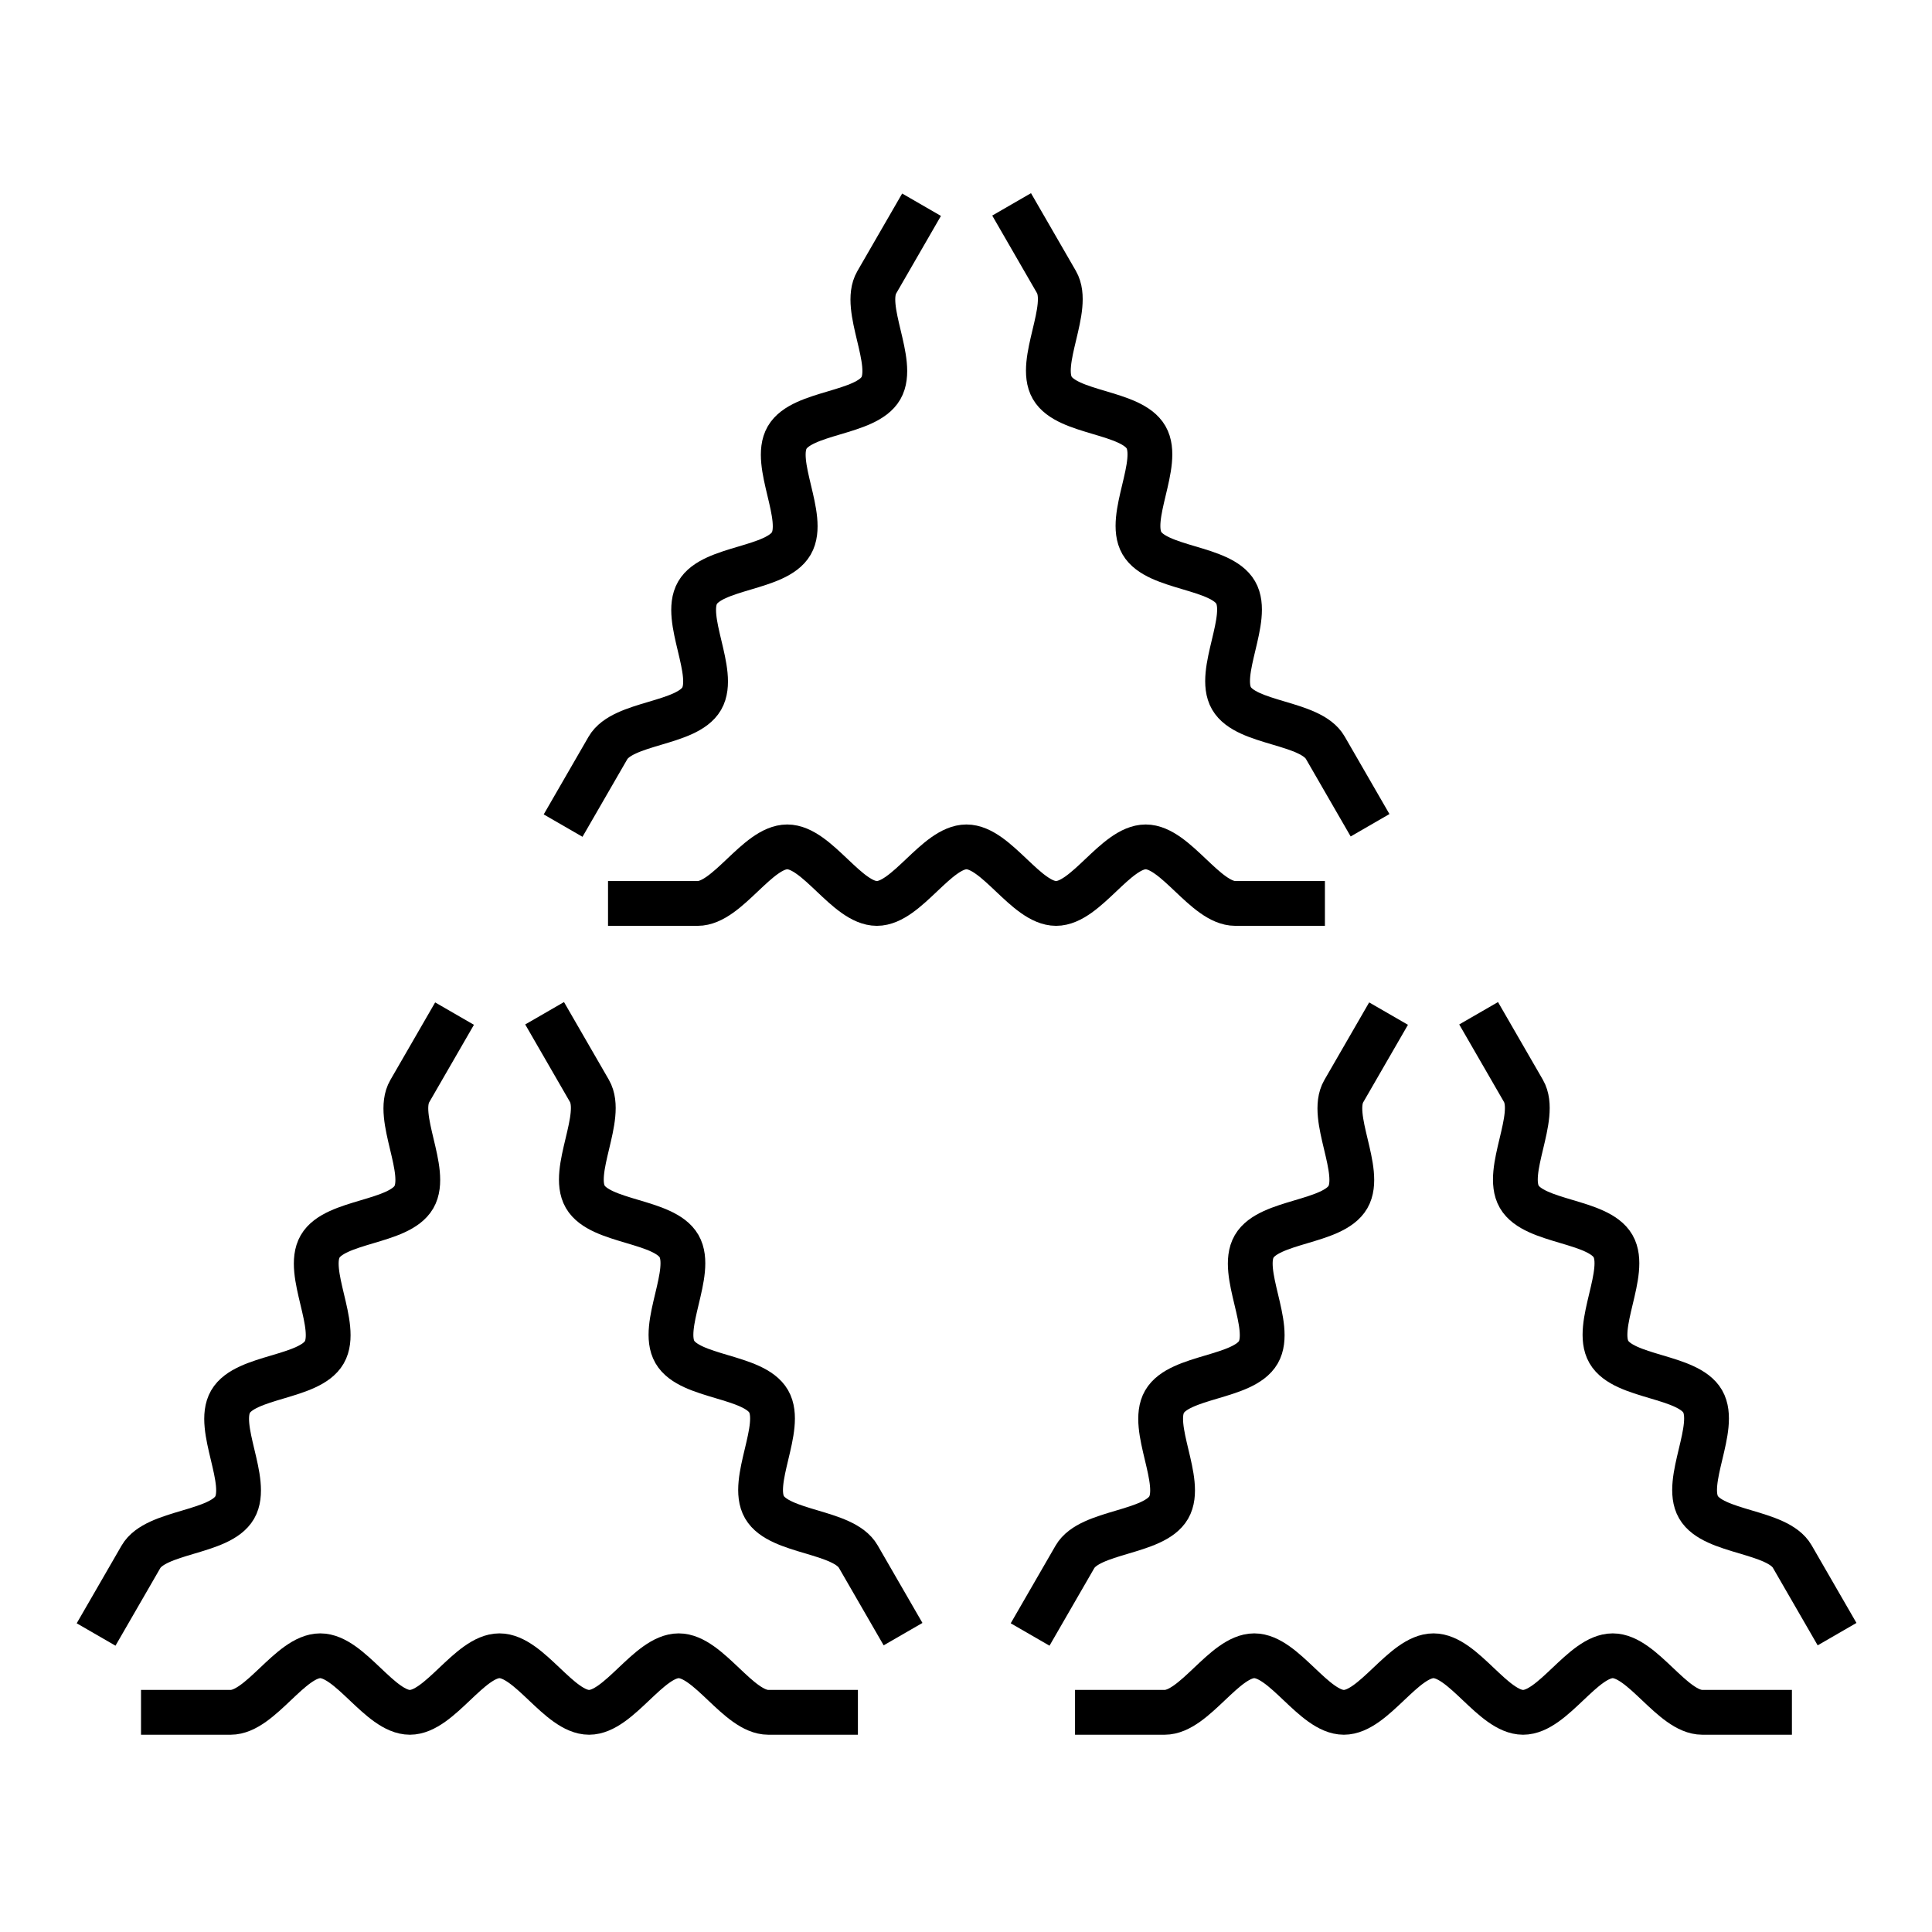 <?xml version="1.0" encoding="UTF-8" standalone="no"?>
<!-- Created with Inkscape (http://www.inkscape.org/) -->

<svg
   xmlns:dc="http://purl.org/dc/elements/1.1/"
   xmlns:cc="http://creativecommons.org/ns#"
   xmlns:rdf="http://www.w3.org/1999/02/22-rdf-syntax-ns#"
   xmlns:svg="http://www.w3.org/2000/svg"
   xmlns="http://www.w3.org/2000/svg"
   xmlns:sodipodi="http://sodipodi.sourceforge.net/DTD/sodipodi-0.dtd"
   xmlns:inkscape="http://www.inkscape.org/namespaces/inkscape"
   width="96"
   height="96"
   viewBox="0 0 25.4 25.4"
   version="1.1"
   id="svg8"
   inkscape:version="0.92.2 2405546, 2018-03-11"
   sodipodi:docname="logo_triflow.svg"
   inkscape:export-filename="/home/nicolas/Documents/03-projets/01-python/01-repositories/triflow/source_doc/source/_static/images/logo_triflow.png"
   inkscape:export-xdpi="299"
   inkscape:export-ydpi="299">
  <sodipodi:namedview
     id="base"
     pagecolor="#ffffff"
     bordercolor="#666666"
     borderopacity="1.0"
     inkscape:pageopacity="0.0"
     inkscape:pageshadow="2"
     inkscape:zoom="2.0000001"
     inkscape:cx="-130.58716"
     inkscape:cy="-30.733076"
     inkscape:document-units="mm"
     inkscape:current-layer="g3864-93"
     showgrid="false"
     inkscape:window-width="1920"
     inkscape:window-height="1182"
     inkscape:window-x="0"
     inkscape:window-y="18"
     inkscape:window-maximized="1"
     inkscape:snap-global="true"
     inkscape:snap-bbox="true"
     inkscape:bbox-paths="true"
     inkscape:bbox-nodes="true"
     inkscape:snap-bbox-edge-midpoints="true"
     inkscape:snap-bbox-midpoints="true"
     fit-margin-top="0"
     fit-margin-left="0"
     fit-margin-right="0"
     fit-margin-bottom="0"
     units="px"
     showguides="true"
     inkscape:guide-bbox="true" />
  <defs
     id="defs2" />
  <g
     inkscape:label="Calque 1"
     inkscape:groupmode="layer"
     id="layer1"
     transform="translate(-38.577,-228.088)">
    <g
       id="g4825"
       transform="matrix(0.79,0,0,0.79,10.091,48.435)">
      <g
         id="g3931"
         style="stroke-width:1.262;stroke-miterlimit:4;stroke-dasharray:none"
         transform="matrix(0.401,0,0,0.401,49.271,141.997)">
        <g
           id="g3864-93"
           transform="translate(-17.258,29.876)"
           style="stroke-width:1.262;stroke-miterlimit:4;stroke-dasharray:none">
          <g
             id="g1078"
             transform="matrix(0.589,0,0,0.589,13.349,66.879)"
             style="stroke-width:3.156;stroke-miterlimit:4;stroke-dasharray:none">
            <g
               style="stroke-width:3.156;stroke-miterlimit:4;stroke-dasharray:none"
               id="g1010">
              <path
                 style="fill:none;stroke:#000000;stroke-width:3.156;stroke-linecap:butt;stroke-linejoin:miter;stroke-miterlimit:4;stroke-dasharray:none;stroke-opacity:1"
                 d="m -6.464,261.011 c 0,0 4.209,0 6.314,0 2.105,0 4.209,-3.985 6.314,-3.985 2.105,0 4.209,3.985 6.314,3.985 2.105,0 4.209,-3.985 6.314,-3.985 2.105,0 4.209,3.985 6.314,3.985 2.105,0 4.209,-3.985 6.314,-3.985 2.105,0 4.209,3.985 6.314,3.985 2.105,0 6.314,0 6.314,0"
                 id="path826"
                 inkscape:connector-curvature="0"
                 sodipodi:nodetypes="czzzzzzzc" />
              <path
                 style="fill:none;stroke:#000000;stroke-width:3.156;stroke-linecap:butt;stroke-linejoin:miter;stroke-miterlimit:4;stroke-dasharray:none;stroke-opacity:1"
                 d="m -9.629,255.527 c 0,0 2.105,-3.645 3.157,-5.468 1.052,-1.823 5.556,-1.653 6.608,-3.476 1.052,-1.823 -1.346,-5.638 -0.294,-7.461 1.052,-1.823 5.556,-1.653 6.608,-3.476 1.052,-1.823 -1.346,-5.638 -0.294,-7.461 1.052,-1.823 5.556,-1.653 6.608,-3.476 1.052,-1.823 -1.346,-5.638 -0.294,-7.461 1.052,-1.823 3.157,-5.468 3.157,-5.468"
                 id="path826-9"
                 inkscape:connector-curvature="0"
                 sodipodi:nodetypes="czzzzzzzc" />
              <path
                 style="fill:none;stroke:#000000;stroke-width:3.156;stroke-linecap:butt;stroke-linejoin:miter;stroke-miterlimit:4;stroke-dasharray:none;stroke-opacity:1"
                 d="m 47.229,255.502 c 0,0 -2.105,-3.645 -3.157,-5.468 -1.052,-1.823 -5.556,-1.653 -6.608,-3.476 -1.052,-1.823 1.346,-5.638 0.294,-7.461 -1.052,-1.823 -5.556,-1.653 -6.608,-3.476 -1.052,-1.823 1.346,-5.638 0.294,-7.461 -1.052,-1.823 -5.556,-1.653 -6.608,-3.476 -1.052,-1.823 1.346,-5.638 0.294,-7.461 -1.052,-1.823 -3.157,-5.468 -3.157,-5.468"
                 id="path826-9-3"
                 inkscape:connector-curvature="0"
                 sodipodi:nodetypes="czzzzzzzc" />
            </g>
            <g
               style="stroke-width:3.156;stroke-miterlimit:4;stroke-dasharray:none"
               id="g1010-6"
               transform="translate(-32.905,56.994)">
              <path
                 style="fill:none;stroke:#000000;stroke-width:3.156;stroke-linecap:butt;stroke-linejoin:miter;stroke-miterlimit:4;stroke-dasharray:none;stroke-opacity:1"
                 d="m -6.464,261.011 c 0,0 4.209,0 6.314,0 2.105,0 4.209,-3.985 6.314,-3.985 2.105,0 4.209,3.985 6.314,3.985 2.105,0 4.209,-3.985 6.314,-3.985 2.105,0 4.209,3.985 6.314,3.985 2.105,0 4.209,-3.985 6.314,-3.985 2.105,0 4.209,3.985 6.314,3.985 2.105,0 6.314,0 6.314,0"
                 id="path826-0"
                 inkscape:connector-curvature="0"
                 sodipodi:nodetypes="czzzzzzzc" />
              <path
                 style="fill:none;stroke:#000000;stroke-width:3.156;stroke-linecap:butt;stroke-linejoin:miter;stroke-miterlimit:4;stroke-dasharray:none;stroke-opacity:1"
                 d="m -9.629,255.527 c 0,0 2.105,-3.645 3.157,-5.468 1.052,-1.823 5.556,-1.653 6.608,-3.476 1.052,-1.823 -1.346,-5.638 -0.294,-7.461 1.052,-1.823 5.556,-1.653 6.608,-3.476 1.052,-1.823 -1.346,-5.638 -0.294,-7.461 1.052,-1.823 5.556,-1.653 6.608,-3.476 1.052,-1.823 -1.346,-5.638 -0.294,-7.461 1.052,-1.823 3.157,-5.468 3.157,-5.468"
                 id="path826-9-6"
                 inkscape:connector-curvature="0"
                 sodipodi:nodetypes="czzzzzzzc" />
              <path
                 style="fill:none;stroke:#000000;stroke-width:3.156;stroke-linecap:butt;stroke-linejoin:miter;stroke-miterlimit:4;stroke-dasharray:none;stroke-opacity:1"
                 d="m 47.229,255.502 c 0,0 -2.105,-3.645 -3.157,-5.468 -1.052,-1.823 -5.556,-1.653 -6.608,-3.476 -1.052,-1.823 1.346,-5.638 0.294,-7.461 -1.052,-1.823 -5.556,-1.653 -6.608,-3.476 -1.052,-1.823 1.346,-5.638 0.294,-7.461 -1.052,-1.823 -5.556,-1.653 -6.608,-3.476 -1.052,-1.823 1.346,-5.638 0.294,-7.461 -1.052,-1.823 -3.157,-5.468 -3.157,-5.468"
                 id="path826-9-3-2"
                 inkscape:connector-curvature="0"
                 sodipodi:nodetypes="czzzzzzzc" />
            </g>
            <g
               style="stroke-width:3.156;stroke-miterlimit:4;stroke-dasharray:none"
               id="g1010-6-6"
               transform="translate(32.905,56.994)">
              <path
                 style="fill:none;stroke:#000000;stroke-width:3.156;stroke-linecap:butt;stroke-linejoin:miter;stroke-miterlimit:4;stroke-dasharray:none;stroke-opacity:1"
                 d="m -6.464,261.011 c 0,0 4.209,0 6.314,0 2.105,0 4.209,-3.985 6.314,-3.985 2.105,0 4.209,3.985 6.314,3.985 2.105,0 4.209,-3.985 6.314,-3.985 2.105,0 4.209,3.985 6.314,3.985 2.105,0 4.209,-3.985 6.314,-3.985 2.105,0 4.209,3.985 6.314,3.985 2.105,0 6.314,0 6.314,0"
                 id="path826-0-1"
                 inkscape:connector-curvature="0"
                 sodipodi:nodetypes="czzzzzzzc" />
              <path
                 style="fill:none;stroke:#000000;stroke-width:3.156;stroke-linecap:butt;stroke-linejoin:miter;stroke-miterlimit:4;stroke-dasharray:none;stroke-opacity:1"
                 d="m -9.629,255.527 c 0,0 2.105,-3.645 3.157,-5.468 1.052,-1.823 5.556,-1.653 6.608,-3.476 1.052,-1.823 -1.346,-5.638 -0.294,-7.461 1.052,-1.823 5.556,-1.653 6.608,-3.476 1.052,-1.823 -1.346,-5.638 -0.294,-7.461 1.052,-1.823 5.556,-1.653 6.608,-3.476 1.052,-1.823 -1.346,-5.638 -0.294,-7.461 1.052,-1.823 3.157,-5.468 3.157,-5.468"
                 id="path826-9-6-8"
                 inkscape:connector-curvature="0"
                 sodipodi:nodetypes="czzzzzzzc" />
              <path
                 style="fill:none;stroke:#000000;stroke-width:3.156;stroke-linecap:butt;stroke-linejoin:miter;stroke-miterlimit:4;stroke-dasharray:none;stroke-opacity:1"
                 d="m 47.229,255.502 c 0,0 -2.105,-3.645 -3.157,-5.468 -1.052,-1.823 -5.556,-1.653 -6.608,-3.476 -1.052,-1.823 1.346,-5.638 0.294,-7.461 -1.052,-1.823 -5.556,-1.653 -6.608,-3.476 -1.052,-1.823 1.346,-5.638 0.294,-7.461 -1.052,-1.823 -5.556,-1.653 -6.608,-3.476 -1.052,-1.823 1.346,-5.638 0.294,-7.461 -1.052,-1.823 -3.157,-5.468 -3.157,-5.468"
                 id="path826-9-3-2-7"
                 inkscape:connector-curvature="0"
                 sodipodi:nodetypes="czzzzzzzc" />
            </g>
          </g>
        </g>
      </g>
    </g>
  </g>
</svg>
